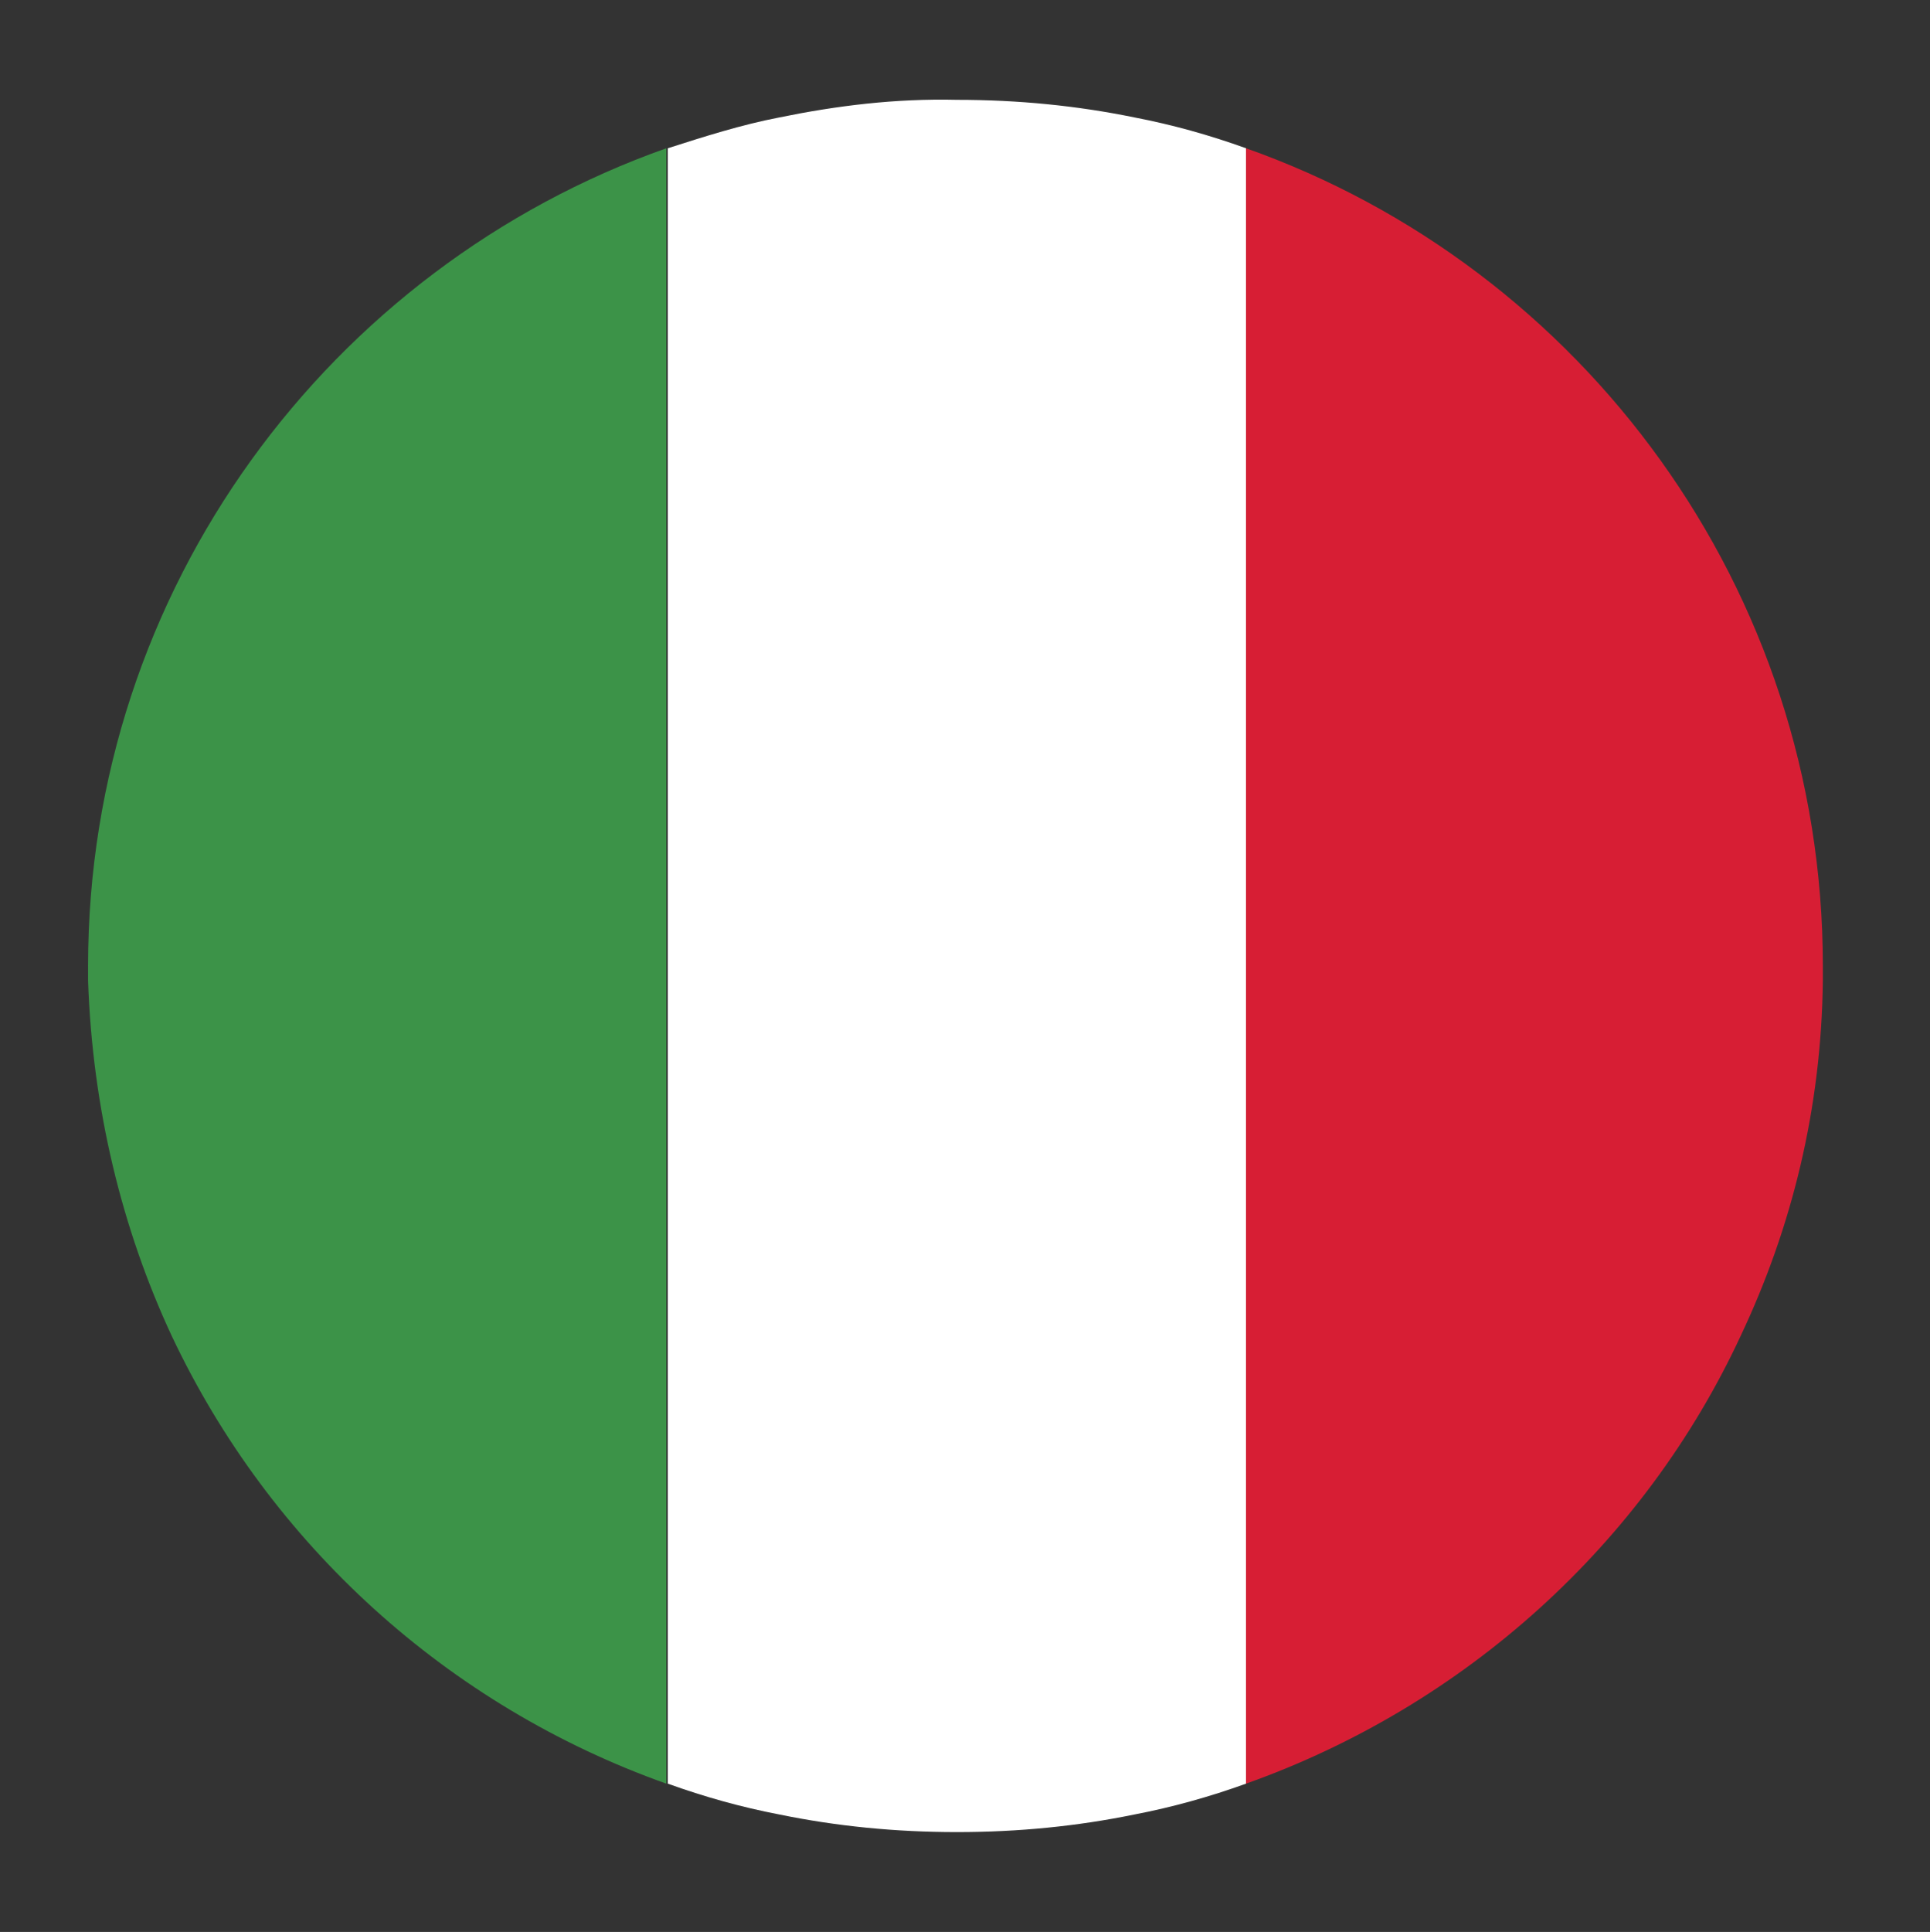 <?xml version="1.0" encoding="utf-8"?>
<!-- Generator: Adobe Illustrator 19.2.1, SVG Export Plug-In . SVG Version: 6.00 Build 0)  -->
<svg version="1.1" id="Capa_1" xmlns="http://www.w3.org/2000/svg" xmlns:xlink="http://www.w3.org/1999/xlink" x="0px" y="0px"
	 viewBox="0 0 131.5 131.6" style="enable-background:new 0 0 131.5 131.6;" xml:space="preserve">
<rect x="0" y="0" width="131.5" height="131.6" fill="#333333" stroke="none"/>
<style type="text/css">
	.st0{fill:#3C9348;}
	.st1{fill:#FFFFFF;}
	.st2{fill:#D71E34;}
</style>
<g>
	<path class="st0" d="M11.7,91c6.7,14.2,18.8,25.2,33.7,30.5V10.1c-22.9,8.1-39.4,30-39.4,55.7c0,0.4,0,0.7,0,1
		C6.3,75.5,8.3,83.7,11.7,91z"/>
	<path class="st1" d="M84.9,121.5V10.1c-2.5-0.9-5-1.6-7.6-2.1c-3.9-0.8-7.9-1.2-12.1-1.2C61,6.7,57,7.2,53.1,8
		c-2.6,0.5-5.1,1.3-7.6,2.1v111.4c2.5,0.9,5,1.6,7.6,2.1c3.9,0.8,7.9,1.2,12.1,1.2c4.2,0,8.2-0.4,12.1-1.2
		C79.9,123.1,82.4,122.4,84.9,121.5z"/>
	<path class="st2" d="M84.9,10.1v111.4c14.9-5.3,27.1-16.3,33.7-30.5c3.5-7.4,5.5-15.5,5.6-24.2c0-0.4,0-0.7,0-1
		C124.2,40.1,107.8,18.2,84.9,10.1z"/>
</g>
</svg>
